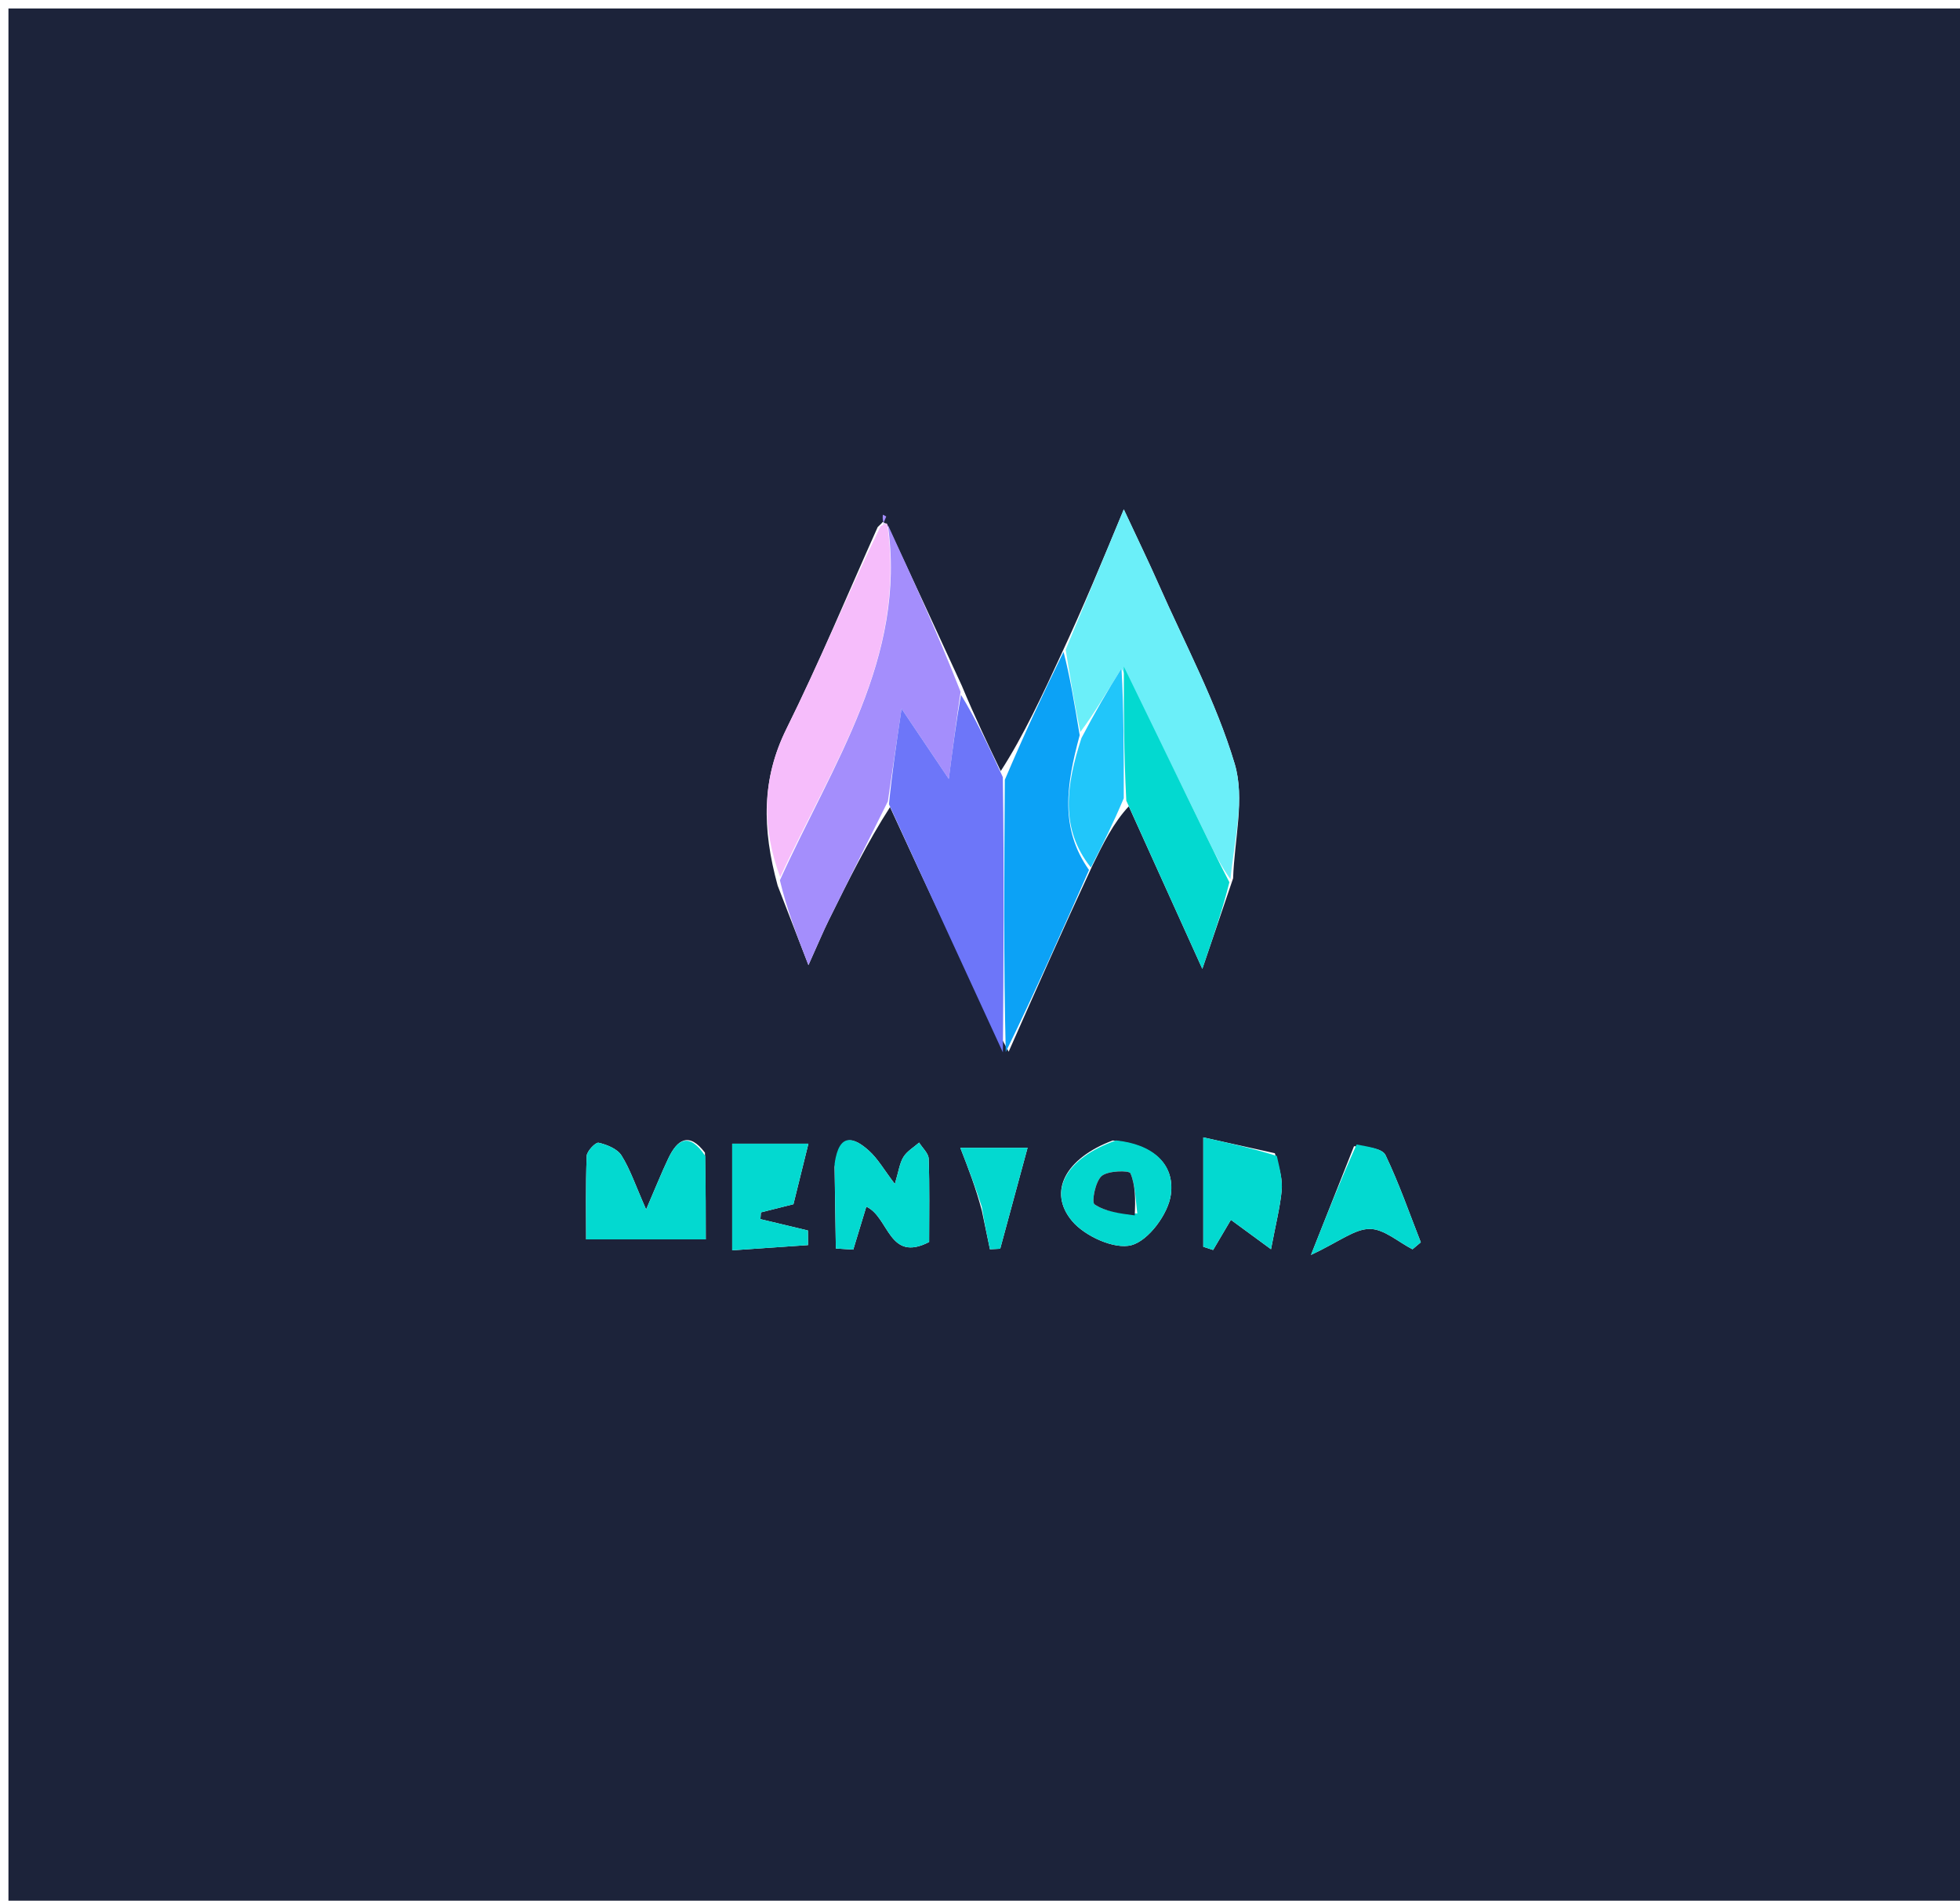 <svg version="1.1" id="Layer_1" xmlns="http://www.w3.org/2000/svg" xmlns:xlink="http://www.w3.org/1999/xlink" x="0px" y="0px"
	 width="100%" viewBox="0 0 232 225" enable-background="new 0 0 232 225" xml:space="preserve">
<path fill="#1C233A" opacity="1" stroke="none" 
	d="
M114,226 
	C76,226 38.5,226 1,226 
	C1,151 1,76 1,1 
	C78.333,1 155.667,1 233,1 
	C233,76 233,151 233,226 
	C193.5,226 154,226 114,226 
M133.613,95.452 
	C136.304,101.403 138.996,107.355 142.316,114.696 
	C143.81,110.294 144.761,107.492 145.96,103.972 
	C146.104,99.425 147.381,94.54 146.143,90.407 
	C143.95,83.082 140.247,76.207 137.14,69.16 
	C135.988,66.547 134.736,63.978 133.021,60.298 
	C130.414,66.591 128.276,71.75 125.634,77.415 
	C123.4,82.246 121.166,87.077 118.457,91.278 
	C116.955,88.151 115.452,85.025 113.851,81.184 
	C110.931,74.832 108.011,68.48 104.946,61.966 
	C104.946,61.966 104.735,62.023 104.414,61.68 
	C104.446,61.43 104.478,61.18 104.509,60.93 
	C104.646,61.006 104.908,61.131 104.9,61.151 
	C104.79,61.436 104.643,61.707 103.889,62.397 
	C100.317,70.363 96.972,78.443 93.099,86.26 
	C90.153,92.205 90.184,98.031 92.052,104.845 
	C93.13,107.63 94.208,110.415 95.693,114.25 
	C96.872,111.632 97.434,110.277 98.081,108.965 
	C100.404,104.257 102.755,99.564 105.35,95.547 
	C109.803,105.224 114.255,114.902 119.391,124.502 
	C122.562,117.332 125.734,110.161 129.342,102.391 
	C130.568,99.891 131.794,97.39 133.613,95.452 
M83.443,136.454 
	C81.592,134.003 80.202,134.832 79.113,137.117 
	C78.314,138.792 77.628,140.522 76.481,143.181 
	C75.217,140.32 74.595,138.423 73.563,136.784 
	C73.067,135.997 71.842,135.504 70.856,135.277 
	C70.502,135.196 69.466,136.272 69.445,136.845 
	C69.312,140.474 69.378,144.11 69.378,146.714 
	C74.644,146.714 78.719,146.714 83.54,146.714 
	C83.54,144.065 83.54,140.665 83.443,136.454 
M98.785,138.147 
	C98.836,141.364 98.887,144.581 98.937,147.798 
	C99.625,147.842 100.312,147.886 100.999,147.93 
	C101.499,146.283 101.999,144.636 102.543,142.845 
	C105.246,144.06 105.174,149.519 109.979,147.028 
	C109.979,143.749 110.043,140.459 109.926,137.176 
	C109.903,136.524 109.189,135.897 108.794,135.259 
	C108.161,135.817 107.365,136.273 106.939,136.96 
	C106.483,137.696 106.376,138.649 105.92,140.159 
	C104.639,138.482 103.909,137.172 102.855,136.222 
	C101.103,134.645 99.328,133.958 98.785,138.147 
M131.707,135.012 
	C126.184,137.083 123.944,141.041 126.917,144.563 
	C128.426,146.351 131.94,147.946 133.939,147.401 
	C135.961,146.849 138.293,143.686 138.592,141.416 
	C139.084,137.688 136.344,135.432 131.707,135.012 
M150.9,136.519 
	C148.156,135.911 145.411,135.303 142.43,134.642 
	C142.43,139.665 142.43,143.629 142.43,147.593 
	C142.817,147.72 143.205,147.846 143.593,147.973 
	C144.342,146.704 145.091,145.435 145.699,144.405 
	C147.462,145.698 149.131,146.922 150.445,147.885 
	C151.009,144.912 151.509,142.959 151.707,140.975 
	C151.831,139.729 151.501,138.438 150.9,136.519 
M86.668,141.498 
	C86.668,143.463 86.668,145.427 86.668,148.014 
	C90.091,147.776 92.868,147.584 95.644,147.392 
	C95.64,146.816 95.636,146.24 95.632,145.664 
	C93.757,145.216 91.882,144.768 90.008,144.32 
	C90.028,144.054 90.048,143.788 90.068,143.522 
	C91.4,143.187 92.732,142.852 93.916,142.554 
	C94.505,140.172 95.049,137.975 95.689,135.388 
	C92.569,135.388 89.857,135.388 86.668,135.388 
	C86.668,137.332 86.668,138.975 86.668,141.498 
M160.27,135.692 
	C158.747,139.54 157.223,143.388 155.176,148.559 
	C158.547,146.974 160.331,145.488 162.122,145.481 
	C163.809,145.474 165.503,147.025 167.193,147.891 
	C167.521,147.616 167.849,147.341 168.177,147.065 
	C166.82,143.612 165.604,140.09 164.003,136.753 
	C163.618,135.95 161.96,135.756 160.27,135.692 
M116.217,143.302 
	C116.537,144.832 116.856,146.361 117.176,147.891 
	C117.582,147.87 117.987,147.849 118.392,147.828 
	C119.46,143.888 120.527,139.947 121.631,135.874 
	C119.454,135.874 116.291,135.874 113.67,135.874 
	C114.675,138.466 115.445,140.453 116.217,143.302 
z"/>
<path fill="#6BEFF9" opacity="1" stroke="none" 
	d="
M126.139,76.909 
	C128.276,71.75 130.414,66.591 133.021,60.298 
	C134.736,63.978 135.988,66.547 137.14,69.16 
	C140.247,76.207 143.95,83.082 146.143,90.407 
	C147.381,94.54 146.104,99.425 145.645,104.081 
	C144.533,102.558 143.732,100.928 142.938,99.295 
	C139.632,92.5 136.329,85.705 132.75,79.124 
	C131.012,81.888 129.549,84.438 127.876,86.655 
	C127.157,83.184 126.648,80.046 126.139,76.909 
z"/>
<path fill="#A48EFC" opacity="1" stroke="none" 
	d="
M105.095,94.865 
	C102.755,99.564 100.404,104.257 98.081,108.965 
	C97.434,110.277 96.872,111.632 95.693,114.25 
	C94.208,110.415 93.13,107.63 92.314,104.206 
	C98.598,90.313 107.329,77.877 105.092,62.128 
	C108.011,68.48 110.931,74.832 113.701,81.895 
	C113.184,85.432 112.817,88.259 112.305,92.206 
	C110.154,89.009 108.71,86.862 106.715,83.896 
	C106.047,88.417 105.571,91.641 105.095,94.865 
z"/>
<path fill="#6D76F9" opacity="1" stroke="none" 
	d="
M105.223,95.206 
	C105.571,91.641 106.047,88.417 106.715,83.896 
	C108.71,86.862 110.154,89.009 112.305,92.206 
	C112.817,88.259 113.184,85.432 113.75,82.252 
	C115.452,85.025 116.955,88.151 118.702,91.999 
	C118.867,103.34 118.787,113.959 118.708,124.579 
	C114.255,114.902 109.803,105.224 105.223,95.206 
z"/>
<path fill="#0CA2F6" opacity="1" stroke="none" 
	d="
M119.049,124.541 
	C118.787,113.959 118.867,103.34 118.939,92.314 
	C121.166,87.077 123.4,82.246 125.887,77.162 
	C126.648,80.046 127.157,83.184 127.801,87.033 
	C126.193,92.958 125.448,98.108 128.906,102.991 
	C125.734,110.161 122.562,117.332 119.049,124.541 
z"/>
<path fill="#F6BDFB" opacity="1" stroke="none" 
	d="
M105.019,62.047 
	C107.329,77.877 98.598,90.313 92.351,103.833 
	C90.184,98.031 90.153,92.205 93.099,86.26 
	C96.972,78.443 100.317,70.363 104.243,62.265 
	C104.596,62.133 104.735,62.023 104.735,62.023 
	C104.735,62.023 104.946,61.966 105.019,62.047 
z"/>
<path fill="#03D9D0" opacity="1" stroke="none" 
	d="
M133.025,78.91 
	C136.329,85.705 139.632,92.5 142.938,99.295 
	C143.732,100.928 144.533,102.558 145.521,104.44 
	C144.761,107.492 143.81,110.294 142.316,114.696 
	C138.996,107.355 136.304,101.403 133.315,94.778 
	C133.019,89.04 133.022,83.975 133.025,78.91 
z"/>
<path fill="#03D9D0" opacity="1" stroke="none" 
	d="
M83.492,136.859 
	C83.54,140.665 83.54,144.065 83.54,146.714 
	C78.719,146.714 74.644,146.714 69.378,146.714 
	C69.378,144.11 69.312,140.474 69.445,136.845 
	C69.466,136.272 70.502,135.196 70.856,135.277 
	C71.842,135.504 73.067,135.997 73.563,136.784 
	C74.595,138.423 75.217,140.32 76.481,143.181 
	C77.628,140.522 78.314,138.792 79.113,137.117 
	C80.202,134.832 81.592,134.003 83.492,136.859 
z"/>
<path fill="#03D9D0" opacity="1" stroke="none" 
	d="
M98.795,137.738 
	C99.328,133.958 101.103,134.645 102.855,136.222 
	C103.909,137.172 104.639,138.482 105.92,140.159 
	C106.376,138.649 106.483,137.696 106.939,136.96 
	C107.365,136.273 108.161,135.817 108.794,135.259 
	C109.189,135.897 109.903,136.524 109.926,137.176 
	C110.043,140.459 109.979,143.749 109.979,147.028 
	C105.174,149.519 105.246,144.06 102.543,142.845 
	C101.999,144.636 101.499,146.283 100.999,147.93 
	C100.312,147.886 99.625,147.842 98.937,147.798 
	C98.887,144.581 98.836,141.364 98.795,137.738 
z"/>
<path fill="#03D9D0" opacity="1" stroke="none" 
	d="
M132.095,135.005 
	C136.344,135.432 139.084,137.688 138.592,141.416 
	C138.293,143.686 135.961,146.849 133.939,147.401 
	C131.94,147.946 128.426,146.351 126.917,144.563 
	C123.944,141.041 126.184,137.083 132.095,135.005 
M134.622,143.646 
	C134.404,142.04 134.417,140.337 133.809,138.895 
	C133.656,138.533 131.137,138.572 130.396,139.218 
	C129.64,139.878 129.188,142.323 129.557,142.573 
	C130.815,143.421 132.494,143.647 134.622,143.646 
z"/>
<path fill="#03D9D0" opacity="1" stroke="none" 
	d="
M151.137,136.843 
	C151.501,138.438 151.831,139.729 151.707,140.975 
	C151.509,142.959 151.009,144.912 150.445,147.885 
	C149.131,146.922 147.462,145.698 145.699,144.405 
	C145.091,145.435 144.342,146.704 143.593,147.973 
	C143.205,147.846 142.817,147.72 142.43,147.593 
	C142.43,143.629 142.43,139.665 142.43,134.642 
	C145.411,135.303 148.156,135.911 151.137,136.843 
z"/>
<path fill="#03D9D0" opacity="1" stroke="none" 
	d="
M86.668,141.058 
	C86.668,138.975 86.668,137.332 86.668,135.388 
	C89.857,135.388 92.569,135.388 95.689,135.388 
	C95.049,137.975 94.505,140.172 93.916,142.554 
	C92.732,142.852 91.4,143.187 90.068,143.522 
	C90.048,143.788 90.028,144.054 90.008,144.32 
	C91.882,144.768 93.757,145.216 95.632,145.664 
	C95.636,146.24 95.64,146.816 95.644,147.392 
	C92.868,147.584 90.091,147.776 86.668,148.014 
	C86.668,145.427 86.668,143.463 86.668,141.058 
z"/>
<path fill="#03D9D0" opacity="1" stroke="none" 
	d="
M160.578,135.487 
	C161.96,135.756 163.618,135.95 164.003,136.753 
	C165.604,140.09 166.82,143.612 168.177,147.065 
	C167.849,147.341 167.521,147.616 167.193,147.891 
	C165.503,147.025 163.809,145.474 162.122,145.481 
	C160.331,145.488 158.547,146.974 155.176,148.559 
	C157.223,143.388 158.747,139.54 160.578,135.487 
z"/>
<path fill="#21C6FA" opacity="1" stroke="none" 
	d="
M132.75,79.124 
	C133.022,83.975 133.019,89.04 133.018,94.497 
	C131.794,97.39 130.568,99.891 129.124,102.691 
	C125.448,98.108 126.193,92.958 128.01,87.367 
	C129.549,84.438 131.012,81.888 132.75,79.124 
z"/>
<path fill="#03D9D0" opacity="1" stroke="none" 
	d="
M116.216,142.871 
	C115.445,140.453 114.675,138.466 113.67,135.874 
	C116.291,135.874 119.454,135.874 121.631,135.874 
	C120.527,139.947 119.46,143.888 118.392,147.828 
	C117.987,147.849 117.582,147.87 117.176,147.891 
	C116.856,146.361 116.537,144.832 116.216,142.871 
z"/>
<path fill="#A48EFC" opacity="1" stroke="none" 
	d="
M104.575,61.852 
	C104.735,62.023 104.596,62.133 104.551,62.058 
	C104.643,61.707 104.79,61.436 104.9,61.151 
	C104.908,61.131 104.646,61.006 104.509,60.93 
	C104.478,61.18 104.446,61.43 104.575,61.852 
z"/>
<path fill="#1C233A" opacity="1" stroke="none" 
	d="
M134.317,143.878 
	C132.494,143.647 130.815,143.421 129.557,142.573 
	C129.188,142.323 129.64,139.878 130.396,139.218 
	C131.137,138.572 133.656,138.533 133.809,138.895 
	C134.417,140.337 134.404,142.04 134.317,143.878 
z"/>
</svg>